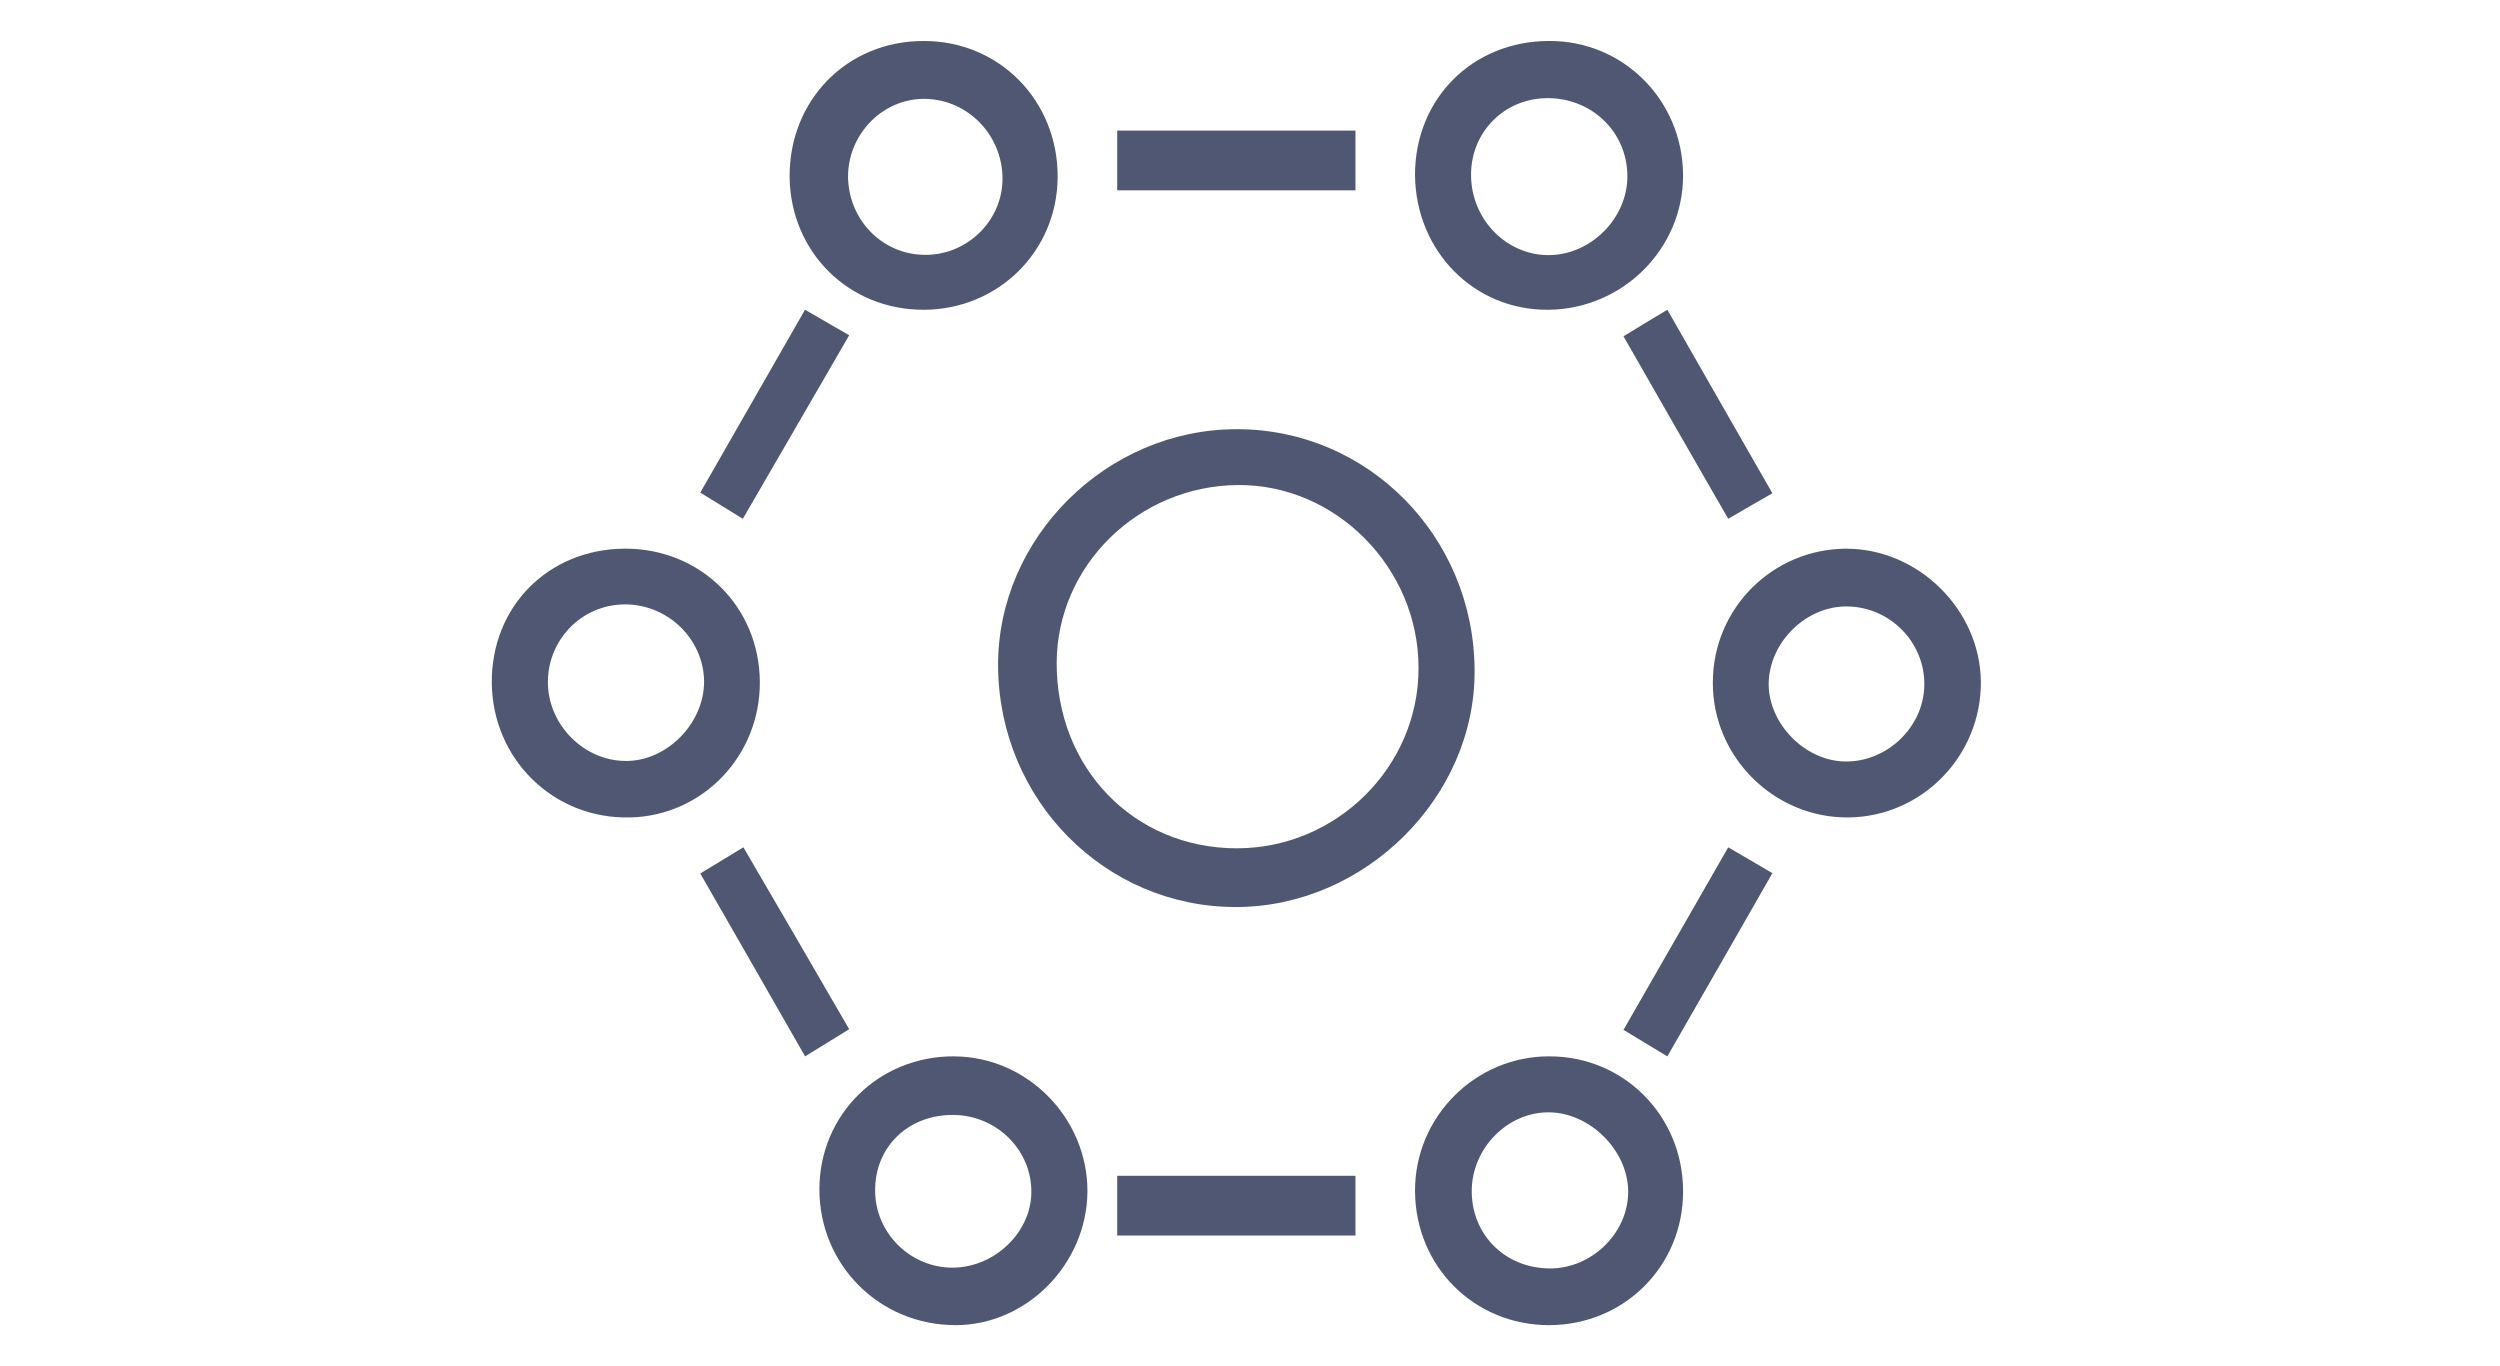 <svg width="183" height="100" viewBox="0 0 183 100" fill="none" xmlns="http://www.w3.org/2000/svg">
<rect width="183" height="100" fill="white"/>
<g clip-path="url(#clip0_7_2)">
<path d="M90.513 31.418C81.002 31.418 73.009 39.376 73.06 48.746C73.113 58.545 80.867 66.394 90.459 66.394C99.919 66.394 108.019 58.332 107.94 49.041C107.887 39.241 100.105 31.392 90.513 31.418V31.418ZM90.487 62.096C82.998 62.071 77.324 56.221 77.349 48.507C77.377 41.405 83.319 35.558 90.622 35.505C97.788 35.451 103.836 41.566 103.836 48.878C103.862 56.142 97.814 62.124 90.487 62.096ZM135.137 40.162C129.734 40.19 125.38 44.552 125.38 49.959C125.354 55.42 129.896 59.915 135.35 59.836C140.7 59.757 145.026 55.339 145 49.906C144.947 44.633 140.431 40.164 135.137 40.164V40.162ZM135.002 55.74C132.074 55.661 129.466 52.957 129.466 50.066C129.492 47.016 132.206 44.339 135.243 44.392C138.387 44.446 140.914 47.041 140.86 50.173C140.807 53.252 138.092 55.822 135.002 55.74V55.74ZM69.843 77.324C64.329 77.299 59.98 81.588 59.98 87.055C59.98 92.603 64.385 97 69.952 97C75.142 97 79.546 92.55 79.6 87.243C79.628 81.855 75.221 77.352 69.843 77.326V77.324ZM69.762 92.791C66.629 92.819 64.034 90.219 64.06 87.109C64.06 83.919 66.52 81.561 69.843 81.614C73.032 81.667 75.571 84.267 75.492 87.35C75.439 90.245 72.788 92.766 69.764 92.791H69.762ZM67.638 22.676C73.088 22.648 77.392 18.382 77.42 12.958C77.446 7.373 73.143 2.972 67.584 3.002C61.998 3.002 57.746 7.345 57.8 12.985C57.881 18.491 62.158 22.701 67.638 22.674V22.676ZM67.77 7.236C70.869 7.318 73.357 9.881 73.383 13.039C73.41 16.143 70.79 18.706 67.663 18.653C64.537 18.625 62.077 16.036 62.077 12.879C62.104 9.747 64.697 7.157 67.77 7.239V7.236ZM55.62 49.917C55.592 44.405 51.269 40.136 45.729 40.162C40.136 40.19 35.947 44.405 36 50C36.056 55.593 40.539 59.97 46.109 59.836C51.431 59.729 55.648 55.324 55.62 49.919V49.917ZM45.757 55.7C42.756 55.672 40.189 53.106 40.108 50.081C40.026 46.892 42.54 44.27 45.701 44.242C48.89 44.217 51.512 46.785 51.54 49.891C51.54 52.972 48.783 55.753 45.757 55.702V55.7ZM113.39 77.324C107.972 77.324 103.554 81.772 103.58 87.19C103.608 92.715 107.919 97 113.39 97C118.887 97 123.226 92.661 123.2 87.19C123.2 81.665 118.834 77.299 113.39 77.326V77.324ZM113.418 92.849C110.182 92.823 107.731 90.397 107.731 87.19C107.731 84.064 110.344 81.396 113.39 81.422C116.382 81.449 119.156 84.199 119.184 87.19C119.212 90.236 116.517 92.877 113.418 92.851V92.849ZM113.349 22.676C118.799 22.62 123.228 18.189 123.2 12.81C123.172 7.324 118.801 2.947 113.347 3C107.76 3.028 103.578 7.243 103.578 12.81C103.631 18.378 107.895 22.727 113.347 22.674L113.349 22.676ZM113.08 7.187C116.425 7.08 119.099 9.595 119.124 12.864C119.152 15.944 116.48 18.647 113.403 18.674C110.299 18.702 107.737 16.107 107.681 12.891C107.628 9.783 109.977 7.298 113.08 7.187V7.187ZM118.84 75.386C119.87 76.017 120.853 76.598 122.05 77.326C124.685 72.742 127.177 68.4 129.74 63.914C128.543 63.211 127.536 62.63 126.506 62.023C123.871 66.606 121.403 70.924 118.84 75.386ZM118.84 24.618C121.426 29.136 123.942 33.531 126.506 37.977C127.633 37.321 128.543 36.787 129.74 36.107C127.128 31.565 124.638 27.192 122.05 22.674C120.853 23.379 119.917 23.962 118.84 24.618ZM62.16 24.541C61.034 23.887 60.053 23.33 58.926 22.674L51.26 36.06C52.337 36.716 53.248 37.274 54.374 37.977C57.058 33.368 59.572 29.004 62.16 24.541V24.541ZM54.417 62.023C53.25 62.728 52.352 63.284 51.26 63.94C53.833 68.426 56.357 72.814 58.933 77.326C60.048 76.647 61.068 76.017 62.16 75.337C59.514 70.778 56.988 66.414 54.417 62.023ZM99.22 9.559H81.78V13.93H99.22V9.559ZM81.78 90.441H99.22V86.07H81.78V90.441Z" fill="#505772"/>
</g>
<defs>
<clipPath id="clip0_7_2">
<rect width="109" height="94" fill="white" transform="translate(36 3)"/>
</clipPath>
</defs>
</svg>
